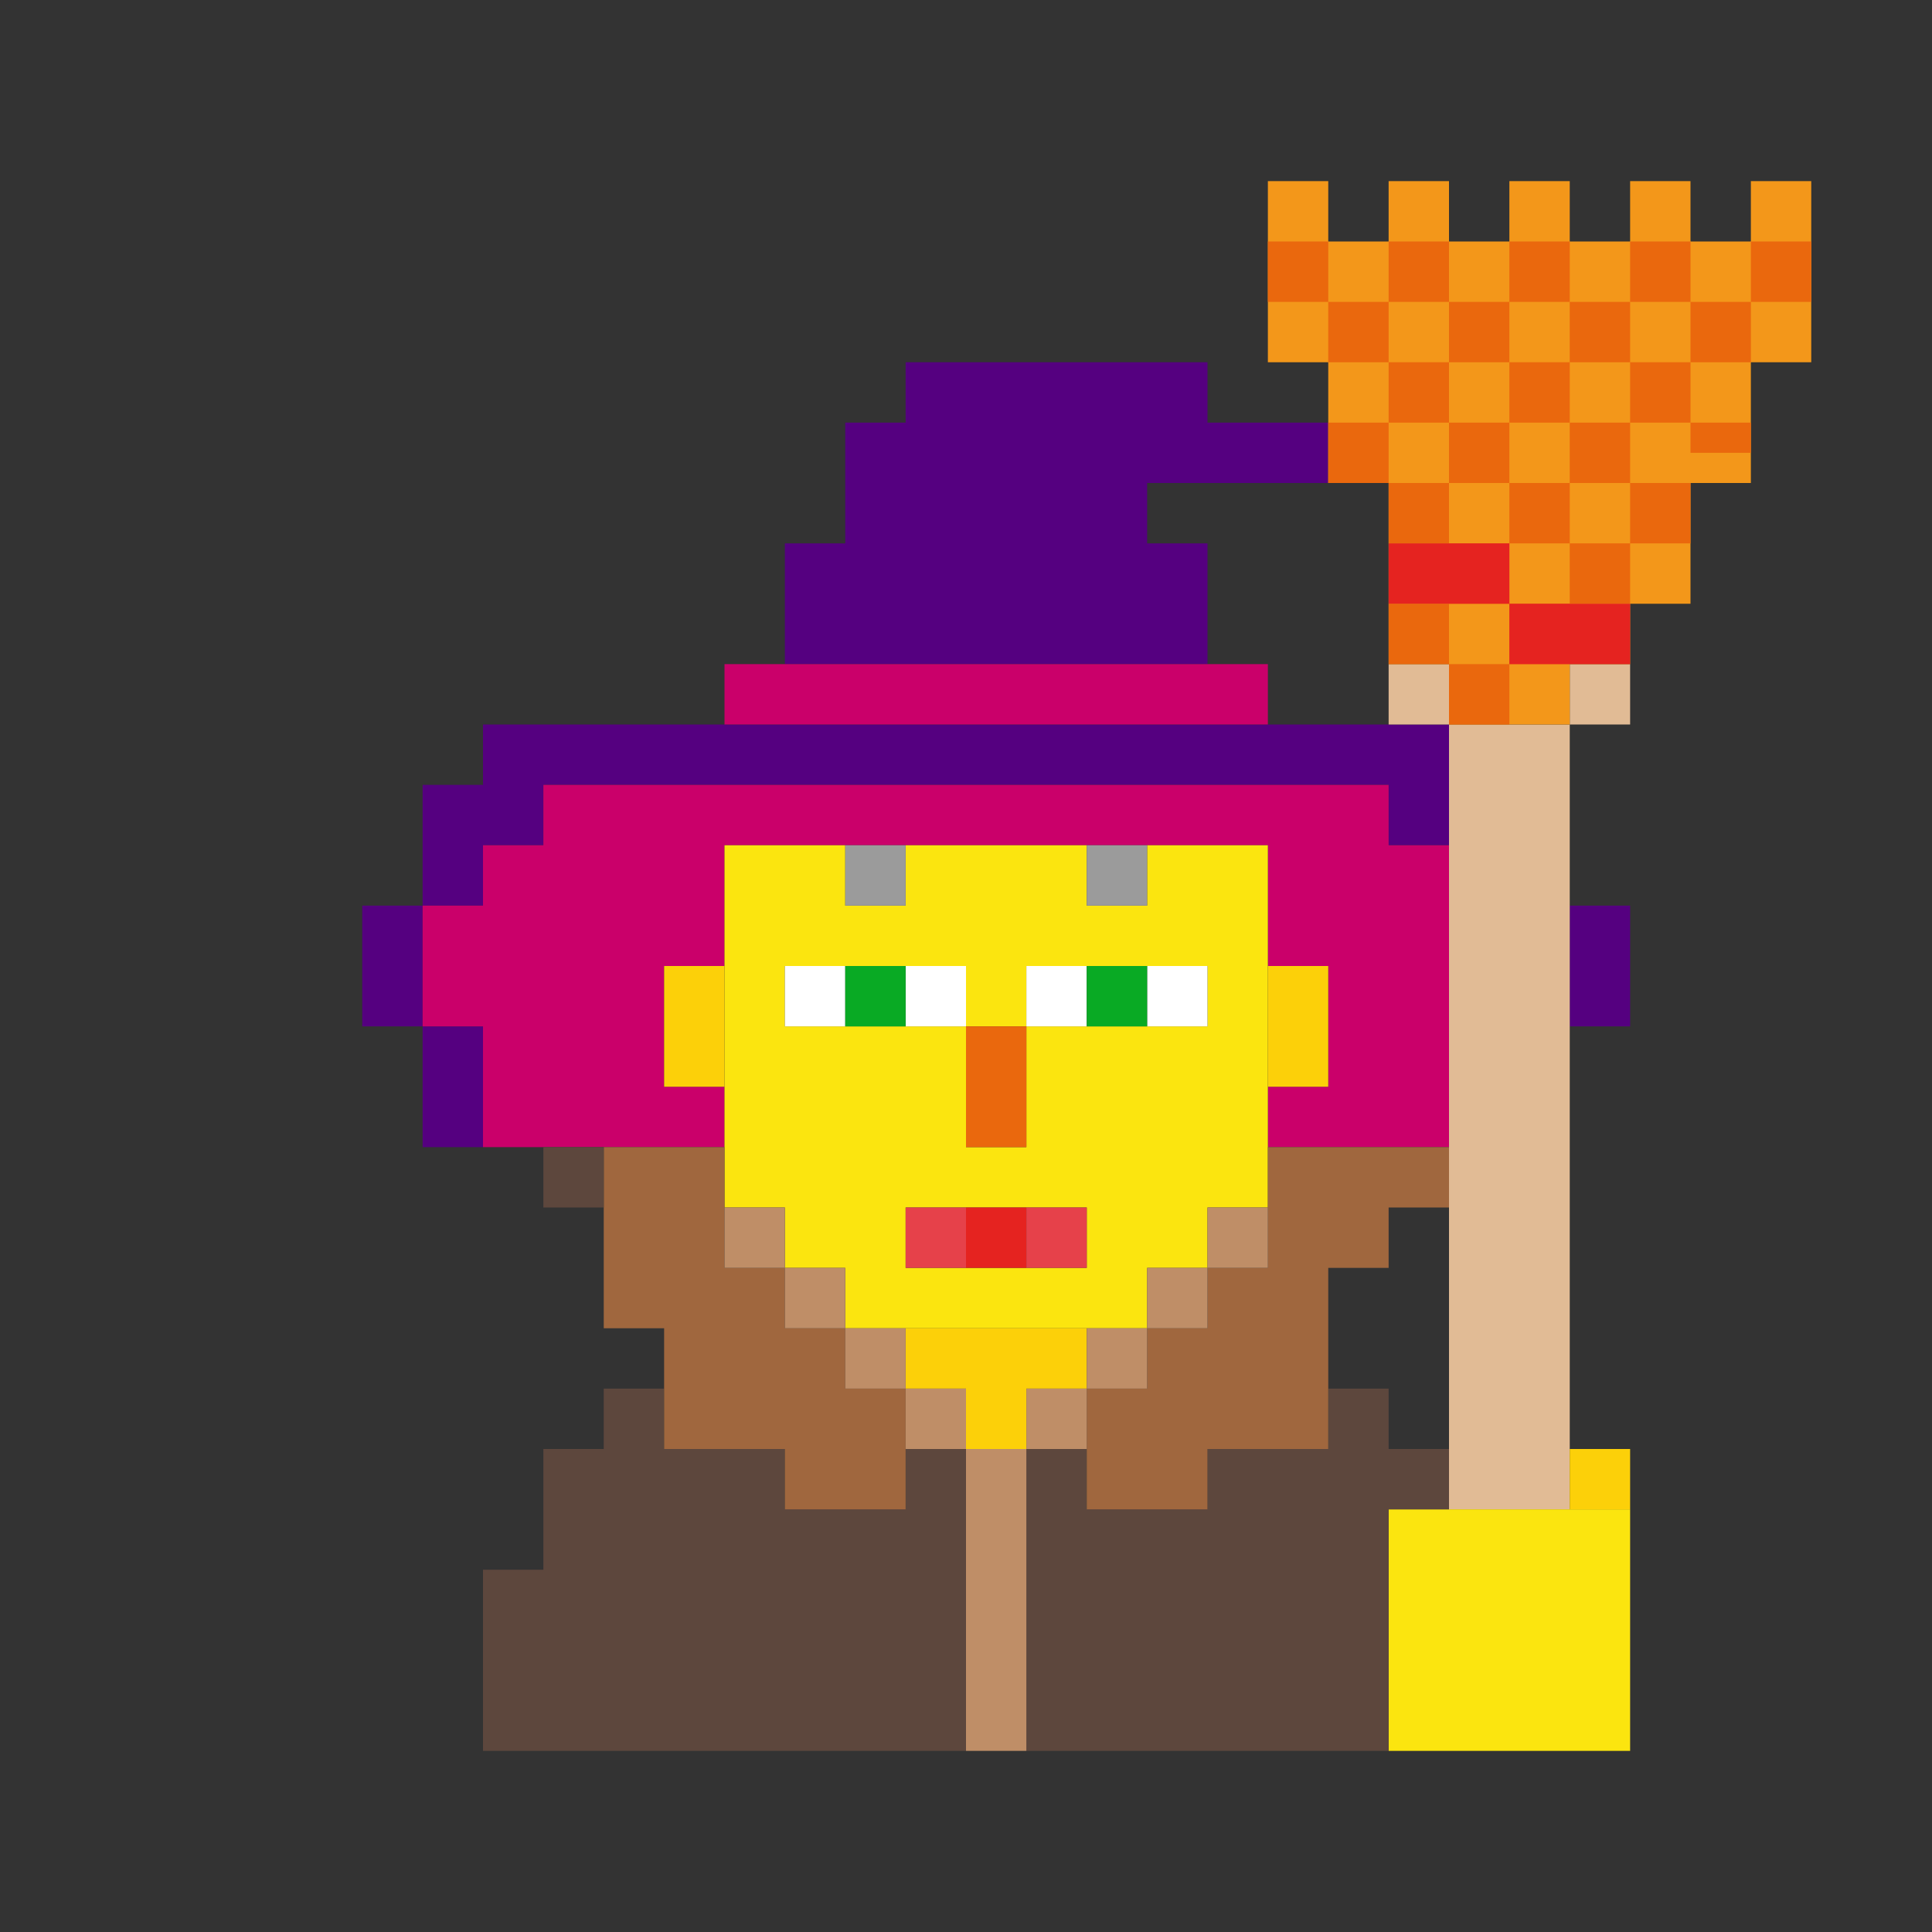 <?xml version="1.0" encoding="UTF-8" standalone="no"?>
<!DOCTYPE svg PUBLIC "-//W3C//DTD SVG 1.1//EN" "http://www.w3.org/Graphics/SVG/1.1/DTD/svg11.dtd">
<svg xmlns="http://www.w3.org/2000/svg" width="100%" height="100%" viewBox="0 0 64 64" version="1.1" xml:space="preserve" style="fill-rule:evenodd;clip-rule:evenodd;stroke-linejoin:round;stroke-miterlimit:2;" xmlns:rdf="http://www.w3.org/1999/02/22-rdf-syntax-ns" xmlns:cc="http://creativecommons.org/ns" xmlns:dc="http://purl.org/dc/elements/1.1/">
  <rect x="0" y="0" width="64" height="64" fill="#333333" stroke="none"/>
  <g id="Emoji">
    <g id="Witch">
      <g>
        <path d="M40,22l-14,0l0,-4l2,0l0,-4l2,0l0,-2l10,0l0,2l4,0l0,2l-6,0l0,2l2,0l0,4Zm-26,12l-2,0l0,-4l2,0l0,4Zm0,-4l0,-4l2,0l0,-2l32,0l0,4l-2,0l0,-2l-28,0l0,2l-2,0l0,2l-2,0Zm0,4l2,0l0,4l-2,0l0,-4Zm40,-4l0,4l-2,0l0,-4l2,0Z" style="fill:#550080;" />
        <path d="M16,34l-2,0l0,-4l2,0l0,-2l2,0l0,-2l28,0l0,2l2,0l0,10l-6,0l0,-2l2,0l0,-4l-2,0l0,-4l-18,0l0,4l-2,0l0,4l2,0l0,2l-8,0l0,-4Zm26,-12l0,2l-18,0l0,-2l18,0Z" style="fill:#ca006a;" />
      </g>
      <g>
        <path d="M48,24l-2,0l0,-2l2,0l0,2Zm4,0l0,-2l2,0l0,2l-2,0Zm-4,0l4,0l0,26l-4,0l0,-26Z" style="fill:#e1bb95;" />
        <path d="M42,12l0,-6l2,0l0,2l2,0l0,-2l2,0l0,2l2,0l0,-2l2,0l0,2l2,0l0,-2l2,0l0,2l2,0l0,-2l2,0l0,6l-2,0l0,4l-2,0l0,4l-2,0l0,2l-2,0l0,2l-4,0l0,-2l-2,0l0,-6l-2,0l0,-4l-2,0Z" style="fill:#f3971a;" />
        <path d="M44,10l2,0l0,2l-2,0l0,-2Zm2,0l0,-2l2,0l0,2l-2,0Zm2,0l2,0l0,2l-2,0l0,-2Zm2,0l0,-2l2,0l0,2l-2,0Zm2,0l2,0l0,2l-2,0l0,-2Zm2,0l0,-2l2,0l0,2l-2,0Zm2,0l2,0l0,2l-2,0l0,-2Zm0,2l0,2l-2,0l0,-2l2,0Zm-2,2l0,2l-2,0l0,-2l2,0Zm0,2l2,0l0,2l-2,0l0,-2Zm0,2l0,2l-2,0l0,-2l2,0Zm-2,2l0,2l-2,0l0,-2l2,0Zm-2,2l0,2l-2,0l0,-2l2,0Zm-2,0l-2,0l0,-2l2,0l0,2Zm0,-2l0,-2l2,0l0,2l-2,0Zm0,-2l-2,0l0,-2l2,0l0,2Zm-2,-2l-2,0l0,-2l2,0l0,2Zm0,-2l0,-2l2,0l0,2l-2,0Zm4,-2l2,0l0,2l-2,0l0,-2Zm-2,2l2,0l0,2l-2,0l0,-2Zm4,2l0,2l-2,0l0,-2l2,0Zm4,-2l2,0l0,1l-2,0l0,-1Zm-12,-4l-2,0l0,-2l2,0l0,2Zm14,0l0,-2l2,0l0,2l-2,0Z" style="fill:#ea680d;" />
        <path d="M50,20l4,0l0,2l-4,0l0,-2Zm0,0l-4,0l0,-2l4,0l0,2Z" style="fill:#e52320;" />
      </g>
      <g>
        <path d="M24,40l0,-12l4,0l0,2l2,0l0,-2l6,0l0,2l2,0l0,-2l4,0l0,12l-2,0l0,2l-2,0l0,2l-10,0l0,-2l-2,0l0,-2l-2,0Zm8,-8l-6,0l0,2l6,0l0,4l2,0l0,-4l6,0l0,-2l-6,0l0,2l-2,0l0,-2Zm4,10l0,-2l-6,0l0,2l6,0Zm18,8l0,8l-8,0l0,-8l8,0Z" style="fill:#fbe50f;" />
        <path d="M30,28l0,2l-2,0l0,-2l2,0Zm8,0l0,2l-2,0l0,-2l2,0Z" style="fill:#9b9b9b;" />
        <path d="M32,46l-2,0l0,-2l6,0l0,2l-2,0l0,2l-2,0l0,-2Zm-8,-14l0,4l-2,0l0,-4l2,0Zm20,0l0,4l-2,0l0,-4l2,0Zm10,16l0,2l-2,0l0,-2l2,0Z" style="fill:#fcd009;" />
        <path d="M28,32l0,2l-2,0l0,-2l2,0Zm4,0l0,2l-2,0l0,-2l2,0Zm4,0l0,2l-2,0l0,-2l2,0Zm4,0l0,2l-2,0l0,-2l2,0Z" style="fill:#fff;" />
        <path d="M30,32l0,2l-2,0l0,-2l2,0Zm8,0l0,2l-2,0l0,-2l2,0Z" style="fill:#09aa24;" />
        <rect x="32" y="40" width="2" height="2" style="fill:#e52320;" />
        <rect x="34" y="40" width="2" height="2" style="fill:#e6414a;" />
        <rect x="30" y="40" width="2" height="2" style="fill:#e6414a;" />
        <rect x="32" y="34" width="2" height="4" style="fill:#ea680d;" />
      </g>
      <g>
        <path d="M46,58l-12,0l0,-10l2,0l0,2l4,0l0,-2l4,0l0,-2l2,0l0,2l2,0l0,2l-2,0l0,8Zm-14,0l-16,0l0,-6l2,0l0,-4l2,0l0,-2l2,0l0,2l4,0l0,2l4,0l0,-2l2,0l0,10Z" style="fill:#5d473d;" />
        <path d="M22,44l-2,0l0,-6l4,0l0,4l2,0l0,2l2,0l0,2l2,0l0,4l-4,0l0,-2l-4,0l0,-4Zm18,6l-4,0l0,-4l2,0l0,-2l2,0l0,-2l2,0l0,-4l6,0l0,2l-2,0l0,2l-2,0l0,6l-4,0l0,2Z" style="fill:#a0673e;" />
        <path d="M38,44l0,-2l2,0l0,2l-2,0Zm-8,2l2,0l0,2l-2,0l0,-2Zm6,0l0,-2l2,0l0,2l-2,0Zm-10,-4l-2,0l0,-2l2,0l0,2Zm2,2l2,0l0,2l-2,0l0,-2Zm6,4l0,-2l2,0l0,2l-2,0Zm6,-6l0,-2l2,0l0,2l-2,0Zm-8,6l2,0l0,10l-2,0l0,-10Zm-6,-6l2,0l0,2l-2,0l0,-2Z" style="fill:#bf8e67;" />
        <rect x="18" y="38" width="2" height="2" style="fill:#5d473d;" />
      </g>
    </g>
  </g>
</svg>